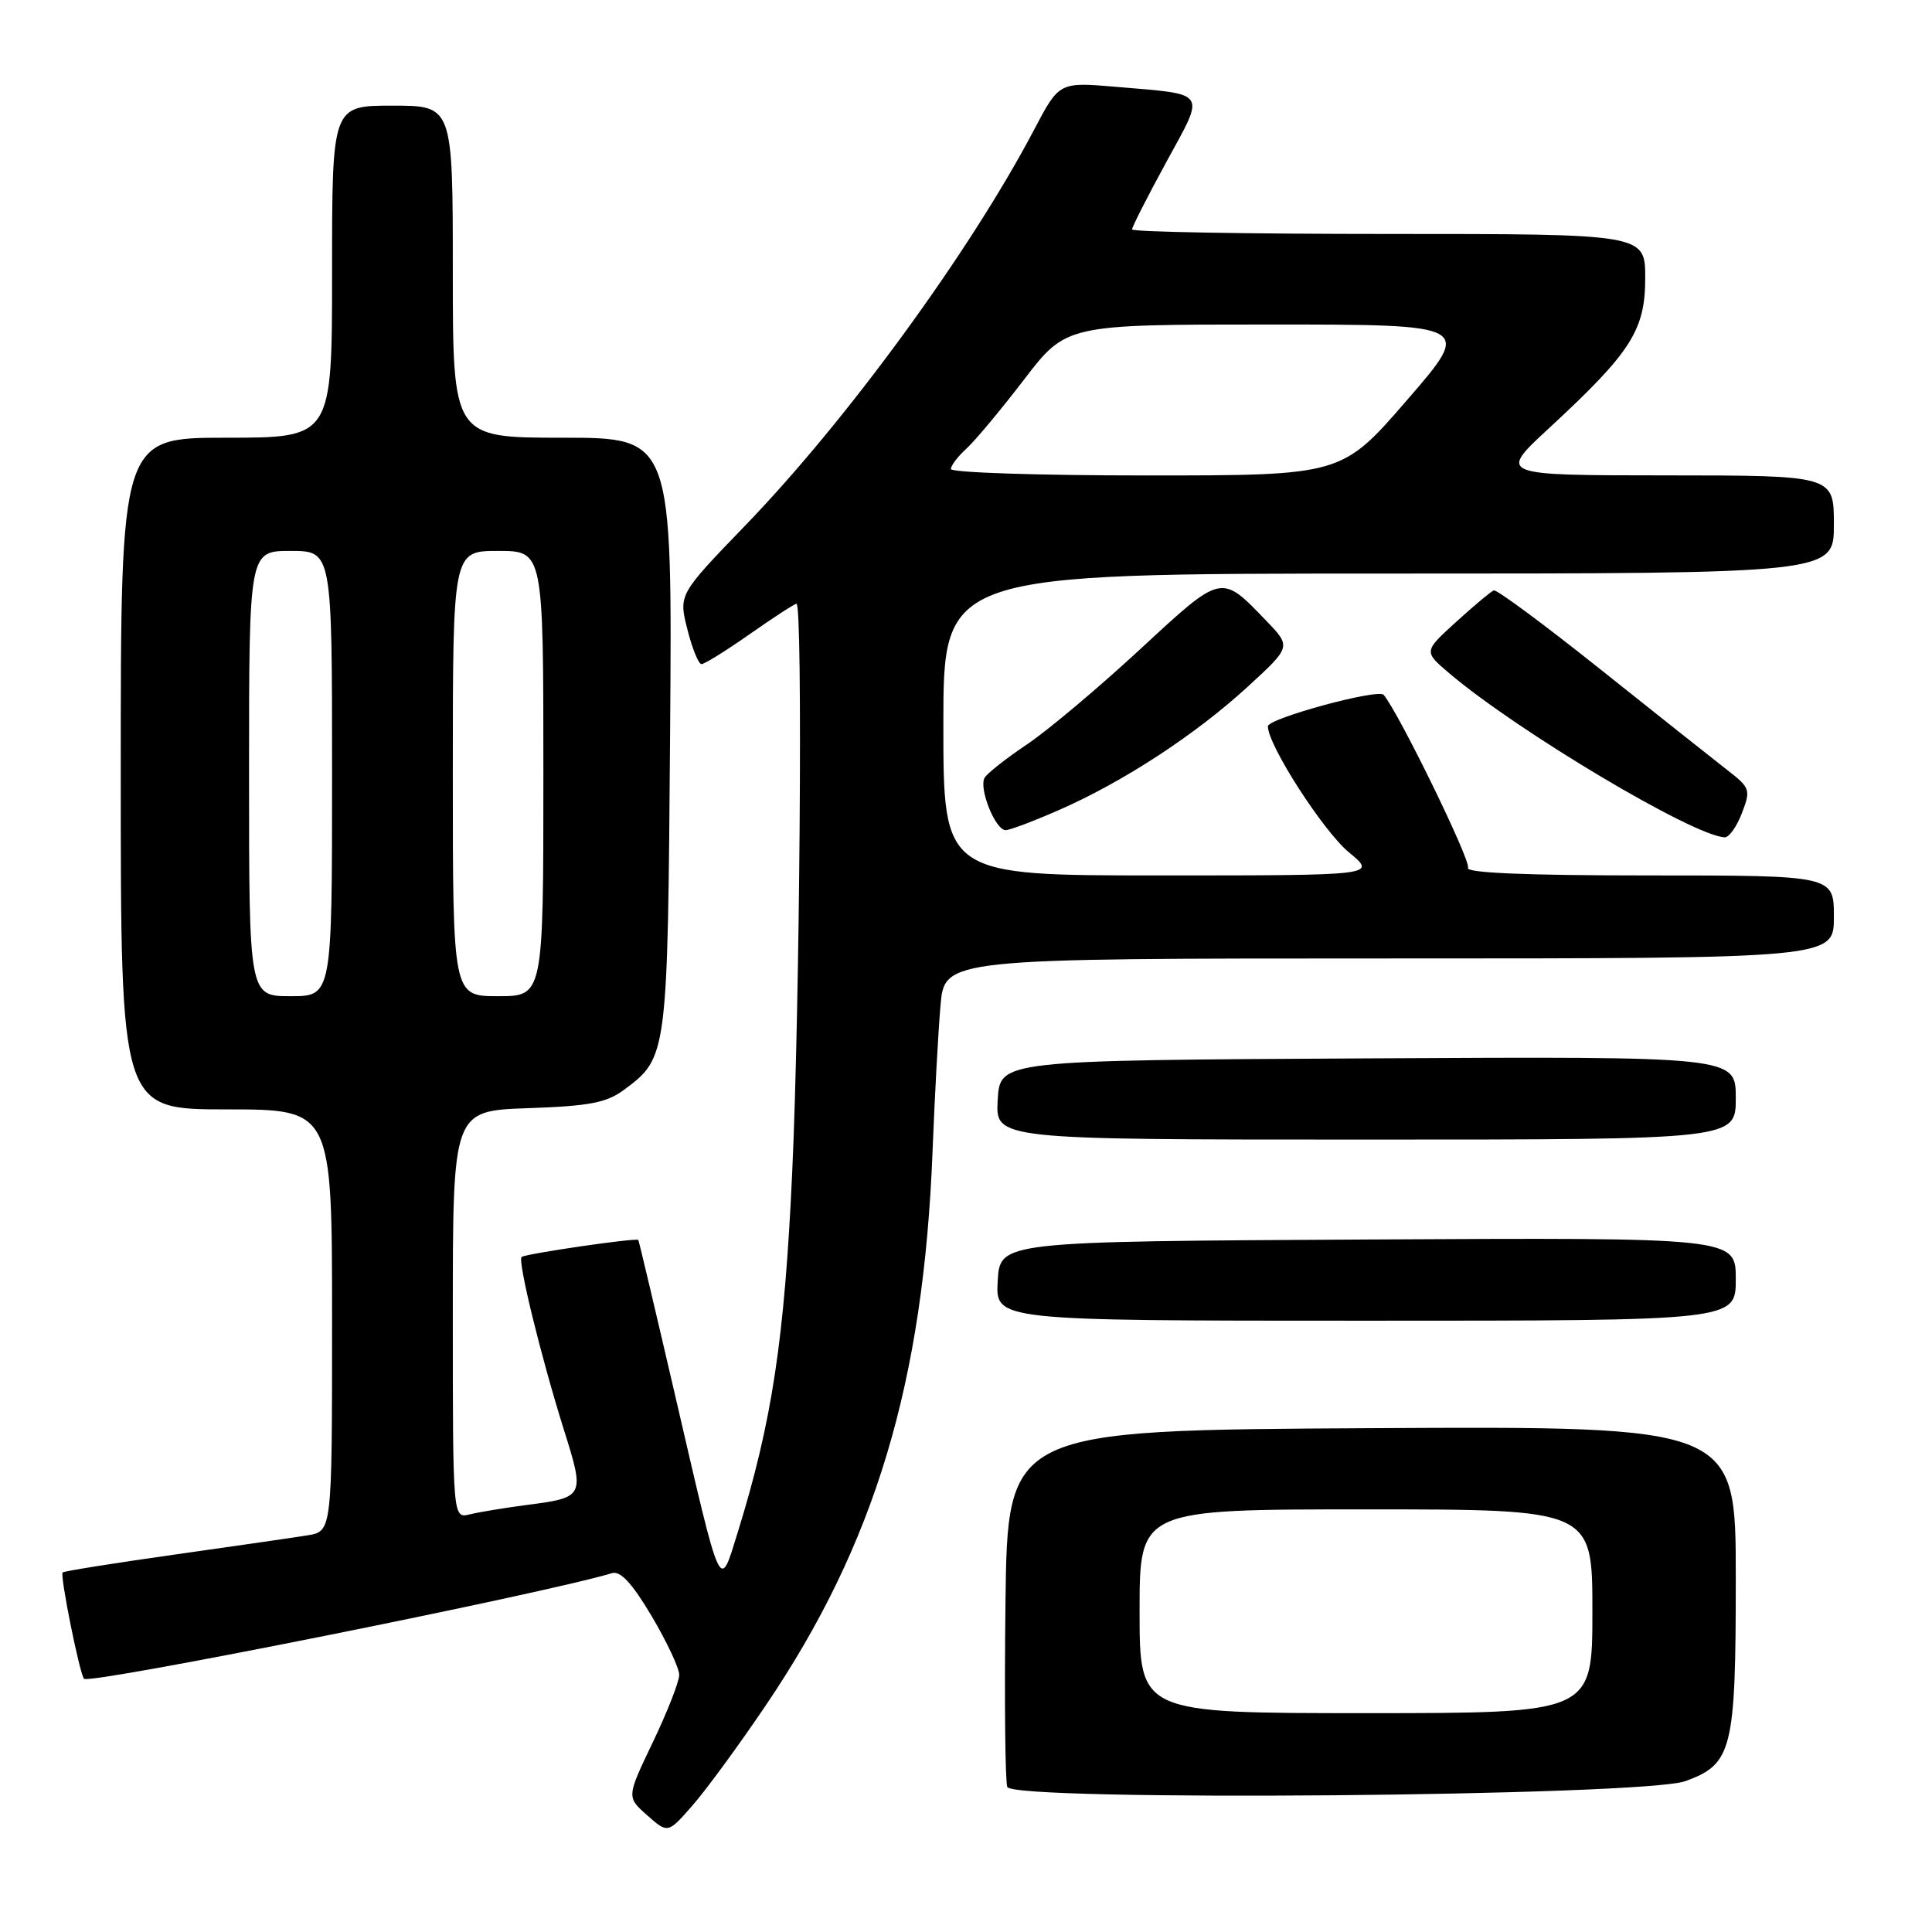 <?xml version="1.0" encoding="UTF-8" standalone="no"?>
<!DOCTYPE svg PUBLIC "-//W3C//DTD SVG 1.1//EN" "http://www.w3.org/Graphics/SVG/1.1/DTD/svg11.dtd" >
<svg xmlns="http://www.w3.org/2000/svg" xmlns:xlink="http://www.w3.org/1999/xlink" version="1.1" viewBox="0 0 256 256">
 <g >
 <path fill="currentColor"
d=" M 101.47 225.97 C 115.94 204.60 122.38 183.20 123.57 152.50 C 123.85 145.35 124.32 136.69 124.62 133.25 C 125.16 127.00 125.16 127.00 184.08 127.00 C 243.00 127.00 243.00 127.00 243.00 121.50 C 243.00 116.00 243.00 116.00 218.44 116.00 C 202.06 116.00 194.09 115.66 194.51 114.98 C 194.99 114.21 185.33 94.41 183.34 92.07 C 182.62 91.22 168.00 95.19 168.00 96.24 C 168.00 98.73 175.33 110.12 178.74 112.94 C 182.46 116.00 182.46 116.00 153.73 116.00 C 125.00 116.00 125.00 116.00 125.00 96.00 C 125.00 76.00 125.00 76.00 184.00 76.00 C 243.00 76.00 243.00 76.00 243.00 69.50 C 243.00 63.00 243.00 63.00 220.75 62.99 C 198.50 62.98 198.50 62.98 205.25 56.74 C 216.13 46.68 218.00 43.76 218.00 36.86 C 218.00 31.00 218.00 31.00 184.00 31.00 C 165.30 31.00 150.00 30.73 150.00 30.40 C 150.00 30.08 152.04 26.06 154.54 21.48 C 159.75 11.93 160.16 12.56 147.93 11.51 C 140.35 10.86 140.35 10.86 137.03 17.18 C 128.52 33.35 112.22 55.69 98.74 69.64 C 89.92 78.78 89.92 78.78 91.08 83.39 C 91.72 85.93 92.56 88.00 92.95 88.00 C 93.35 88.00 96.24 86.20 99.38 84.00 C 102.52 81.80 105.29 80.00 105.54 80.00 C 106.39 80.00 105.99 133.37 104.97 155.36 C 103.95 177.51 102.30 188.36 97.77 202.99 C 95.30 210.93 95.69 211.76 89.47 184.95 C 86.86 173.70 84.66 164.41 84.58 164.30 C 84.34 163.98 69.53 166.14 69.11 166.56 C 68.58 167.09 71.68 179.77 74.70 189.39 C 77.52 198.37 77.50 198.42 69.62 199.44 C 66.80 199.81 63.49 200.36 62.25 200.66 C 60.00 201.22 60.00 201.22 60.00 174.20 C 60.00 147.19 60.00 147.19 69.93 146.84 C 78.09 146.56 80.36 146.13 82.68 144.41 C 88.45 140.13 88.47 139.98 88.79 97.25 C 89.09 58.00 89.09 58.00 74.54 58.00 C 60.00 58.00 60.00 58.00 60.00 36.00 C 60.00 14.00 60.00 14.00 52.00 14.00 C 44.00 14.00 44.00 14.00 44.00 36.00 C 44.00 58.00 44.00 58.00 30.00 58.00 C 16.00 58.00 16.00 58.00 16.00 102.50 C 16.00 147.00 16.00 147.00 30.00 147.00 C 44.00 147.00 44.00 147.00 44.00 174.95 C 44.00 202.91 44.00 202.91 40.75 203.44 C 38.96 203.73 31.01 204.88 23.07 206.00 C 15.13 207.12 8.49 208.18 8.30 208.36 C 7.92 208.74 10.58 221.93 11.14 222.45 C 11.95 223.21 72.18 211.16 81.09 208.45 C 82.21 208.11 83.77 209.80 86.34 214.13 C 88.35 217.52 90.00 221.03 90.00 221.93 C 90.00 222.82 88.43 226.83 86.51 230.84 C 83.02 238.12 83.02 238.12 85.76 240.54 C 88.50 242.96 88.50 242.96 91.76 239.23 C 93.56 237.18 97.93 231.21 101.47 225.97 Z  M 223.32 236.01 C 229.54 233.75 230.00 231.89 230.00 209.04 C 230.00 188.98 230.00 188.98 181.75 189.24 C 133.50 189.50 133.50 189.50 133.23 212.48 C 133.08 225.12 133.19 236.05 133.47 236.78 C 134.22 238.74 217.78 238.02 223.32 236.01 Z  M 230.00 169.49 C 230.00 163.98 230.00 163.98 181.25 164.24 C 132.50 164.50 132.50 164.50 132.20 169.75 C 131.90 175.00 131.90 175.00 180.95 175.00 C 230.00 175.00 230.00 175.00 230.00 169.49 Z  M 230.00 145.49 C 230.00 139.98 230.00 139.98 181.25 140.24 C 132.50 140.50 132.50 140.50 132.20 145.75 C 131.90 151.00 131.90 151.00 180.95 151.00 C 230.00 151.00 230.00 151.00 230.00 145.49 Z  M 230.81 107.75 C 232.00 104.65 231.92 104.39 228.83 102.00 C 227.06 100.62 219.53 94.65 212.11 88.73 C 204.69 82.81 198.31 78.08 197.93 78.23 C 197.55 78.38 195.30 80.26 192.94 82.41 C 188.63 86.33 188.63 86.33 192.07 89.24 C 201.17 96.95 224.37 110.77 228.53 110.95 C 229.10 110.98 230.12 109.54 230.81 107.75 Z  M 140.37 107.31 C 148.82 103.61 158.40 97.35 165.30 91.02 C 171.10 85.70 171.10 85.70 167.80 82.27 C 161.75 75.98 162.00 75.92 151.03 86.07 C 145.58 91.11 138.88 96.75 136.13 98.60 C 133.39 100.44 130.84 102.44 130.48 103.04 C 129.64 104.38 131.88 110.00 133.25 110.00 C 133.80 110.00 137.01 108.79 140.37 107.31 Z  M 33.00 102.50 C 33.00 73.00 33.00 73.00 38.50 73.00 C 44.00 73.00 44.00 73.00 44.00 102.50 C 44.00 132.00 44.00 132.00 38.50 132.00 C 33.00 132.00 33.00 132.00 33.00 102.50 Z  M 60.00 102.50 C 60.00 73.00 60.00 73.00 66.00 73.00 C 72.00 73.00 72.00 73.00 72.00 102.50 C 72.00 132.00 72.00 132.00 66.00 132.00 C 60.00 132.00 60.00 132.00 60.00 102.50 Z  M 126.00 62.15 C 126.00 61.69 126.92 60.48 128.04 59.46 C 129.16 58.45 132.60 54.33 135.68 50.31 C 141.28 43.00 141.28 43.00 168.19 43.00 C 195.11 43.00 195.11 43.00 186.45 53.00 C 177.79 63.00 177.79 63.00 151.90 63.00 C 137.65 63.00 126.00 62.62 126.00 62.15 Z  M 151.00 213.50 C 151.00 200.00 151.00 200.00 181.00 200.00 C 211.00 200.00 211.00 200.00 211.00 213.50 C 211.00 227.00 211.00 227.00 181.00 227.00 C 151.00 227.00 151.00 227.00 151.00 213.50 Z "/>
</g>
</svg>